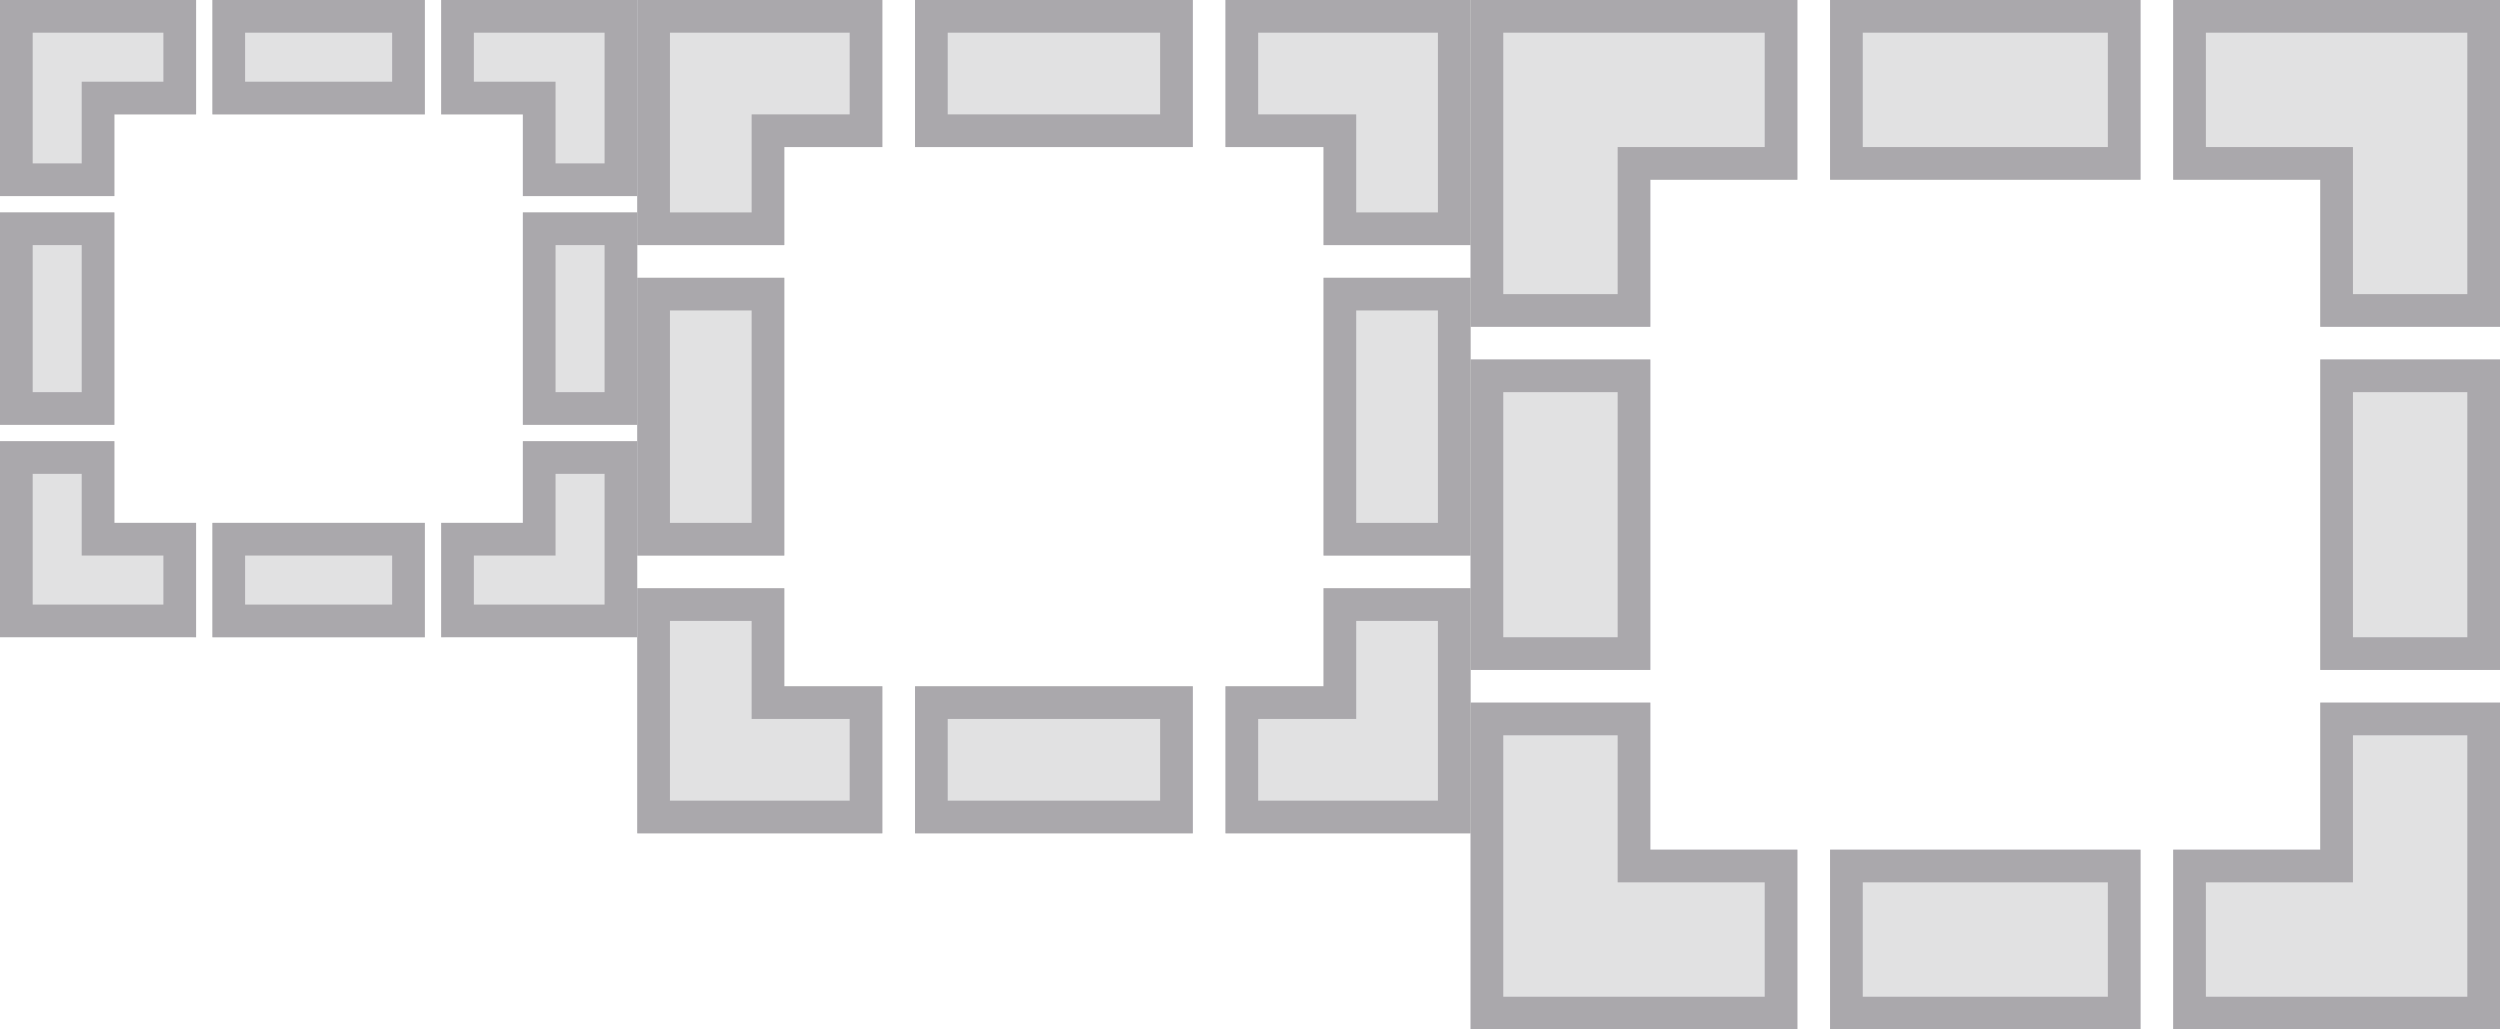 <svg viewBox="0 0 153 63" xmlns="http://www.w3.org/2000/svg"><g fill="#aaa8ac"><path d="m12 0-11.5.5-.5 11.5h7v-5h5zm1 0v7h13v-7zm14 0v7h5v5h7l-.5-11.5zm-27 13v13h7v-13zm32 0v13h7v-13zm-32 14 .5 11.5 11.5.5v-7h-5v-5zm32 0v5h-5v7l11.5-.5.5-11.5zm-19 5v7h13v-7z" opacity=".35"/><path d="m39 0v15h9v-6h6v-9zm17 0v9h17v-9zm19 0v9h6v6h9v-15zm-36 17v17h9v-17zm42 0v17h9v-17zm-42 19v15h15v-9h-6v-6zm42 0v6h-6v9h15v-15zm-25 6v9h17v-9z" opacity=".35"/><path d="m90 0v20h11v-9h9v-11zm22 0v11h19v-11zm21 0v11h9v9h11v-20zm-43 22v19h11v-19zm52 0v19h11v-19zm-52 21v20h20v-11h-9v-9zm52 0v9h-9v11h20v-20zm-30 9v11h19v-11z" opacity=".35"/><path d="m0 0v12h7v-5h5v-7zm13 0v7h13v-7zm14 0v7h5v5h7v-12zm-25 2h8v3h-5v5h-3zm13 0h9v3h-9zm14 0h8v8h-3v-5h-5zm-29 11v13h7v-13zm32 0v13h7v-13zm-30 2h3v9h-3zm32 0h3v9h-3zm-34 12v12h12v-7h-5v-5zm32 0v5h-5v7h12v-12zm-30 2h3v5h5v3h-8zm32 0h3v8h-8v-3h5zm-21 3v7h13v-7zm2 2h9v3h-9z"/><path d="m90 0v20h11v-9h9v-11zm22 0v11h19v-11zm21 0v11h9v9h11v-20zm-41 2h16v7h-9v9h-7zm22 0h15v7h-15zm21 0h16v16h-7v-9h-9zm-45 20v19h11v-19zm52 0v19h11v-19zm-50 2h7v15h-7zm52 0h7v15h-7zm-54 19v20h20v-11h-9v-9zm52 0v9h-9v11h20v-20zm-50 2h7v9h9v7h-16zm52 0h7v16h-16v-7h9zm-32 7v11h19v-11zm2 2h15v7h-15z"/><path d="m39 0v15h9v-6h6v-9zm17 0v9h17v-9zm19 0v9h6v6h9v-15zm-34 2h11v5h-6v6h-5zm17 0h13v5h-13zm19 0h11v11h-5v-6h-6zm-38 15v17h9v-17zm42 0v17h9v-17zm-40 2h5v13h-5zm42 0h5v13h-5zm-44 17v15h15v-9h-6v-6zm42 0v6h-6v9h15v-15zm-40 2h5v6h6v5h-11zm42 0h5v11h-11v-5h6zm-27 4v9h17v-9zm2 2h13v5h-13z"/></g></svg>